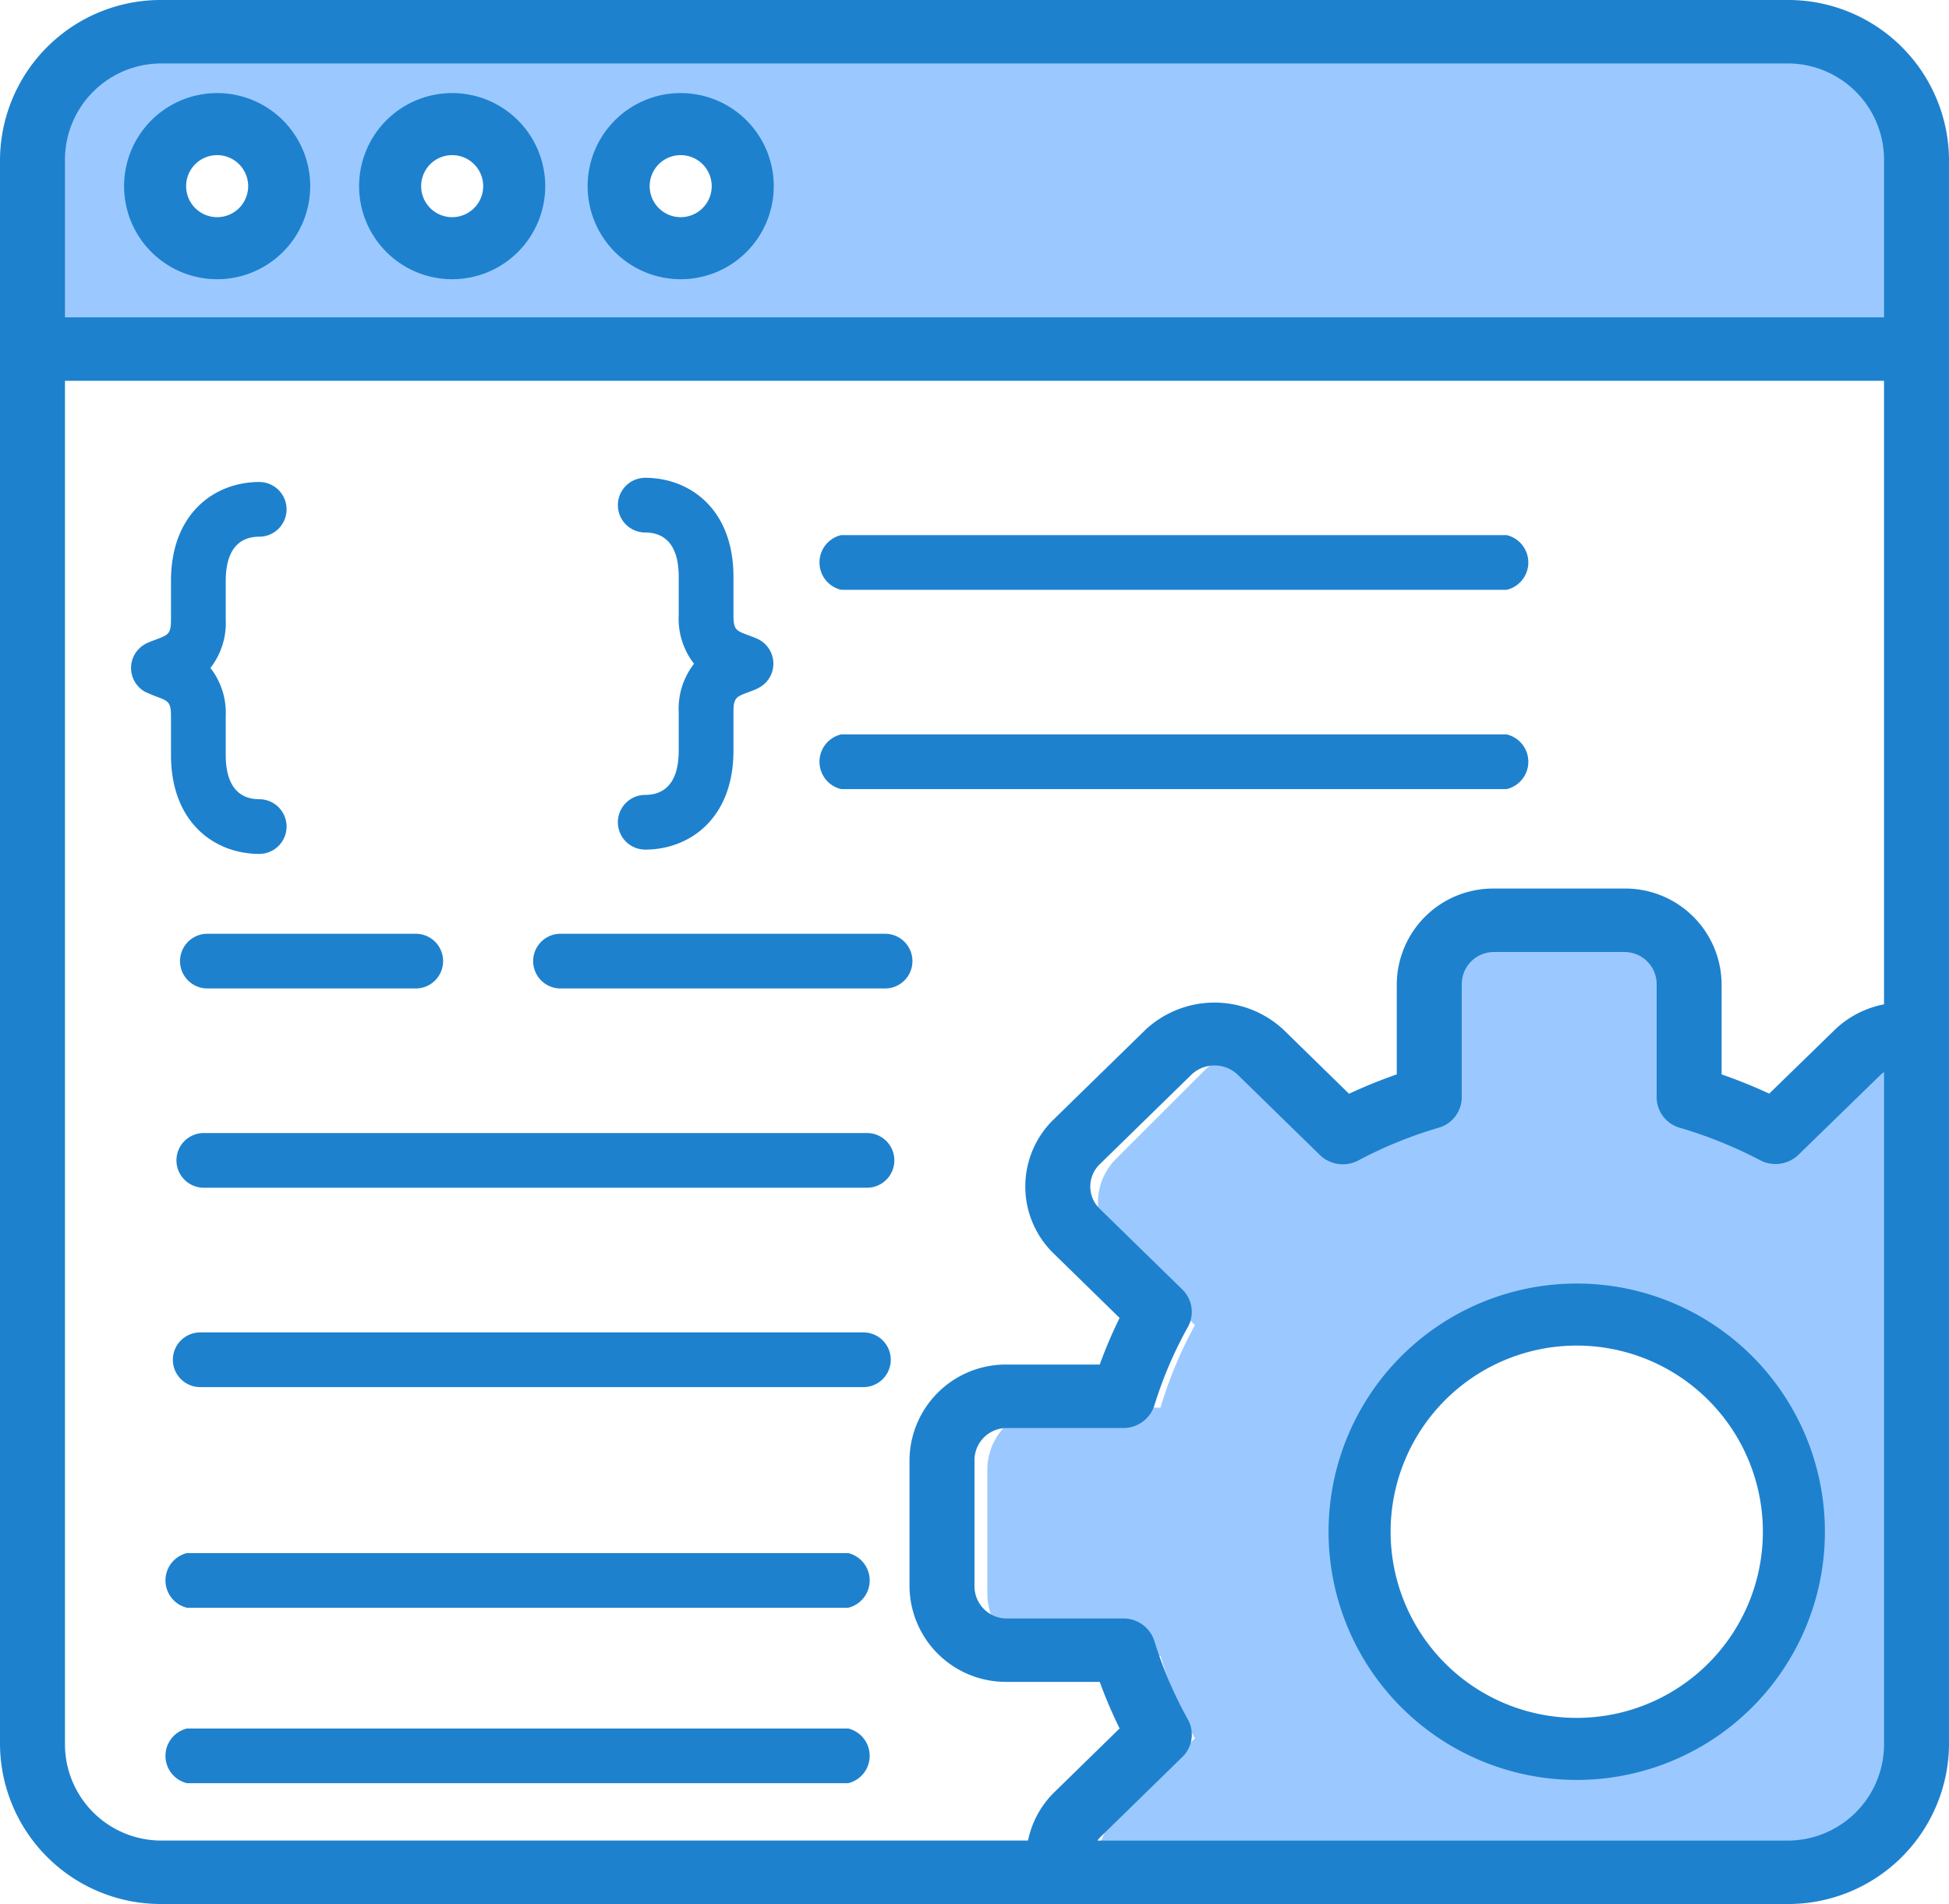 <svg xmlns="http://www.w3.org/2000/svg" width="200" height="195.364" viewBox="0 0 200 195.364">
  <g id="Group_29" data-name="Group 29" transform="translate(-1413 -413)">
    <g id="Group_27" data-name="Group 27" transform="translate(-4 -1)">
      <g id="API_listing_icon" transform="translate(1311)">
        <g id="api" transform="translate(104 412)">
          <path id="Path_49" data-name="Path 49" d="M183.279,3H16.354C8.979,3,3,8.7,3,15.733v19.1H196.633v-19.1C196.633,8.7,190.655,3,183.279,3ZM23.031,25.283a6.527,6.527,0,0,1-6.677-6.367,6.527,6.527,0,0,1,6.677-6.367,6.527,6.527,0,0,1,6.677,6.367A6.527,6.527,0,0,1,23.031,25.283Zm23.37,0a6.527,6.527,0,0,1-6.677-6.367,6.685,6.685,0,0,1,13.354,0A6.527,6.527,0,0,1,46.4,25.283Zm23.37,0a6.527,6.527,0,0,1-6.677-6.367,6.685,6.685,0,0,1,13.354,0A6.527,6.527,0,0,1,69.77,25.283Z" transform="translate(2.183 2.183)" fill="#9bc9ff"/>
          <path id="Path_50" data-name="Path 50" d="M120.77,44.211l-8.086,8.054a46.027,46.027,0,0,0-8.468-3.5v-11.4A6.386,6.386,0,0,0,97.85,31H85.117a6.386,6.386,0,0,0-6.367,6.367v11.4A44.026,44.026,0,0,0,70.282,52.3L62.2,44.211a6.341,6.341,0,0,0-8.977,0L44.211,53.22a6.341,6.341,0,0,0,0,8.977L52.3,70.282a44.025,44.025,0,0,0-3.533,8.468h-11.4A6.386,6.386,0,0,0,31,85.117V97.85a6.386,6.386,0,0,0,6.367,6.367h11.4a44.025,44.025,0,0,0,3.534,8.468l-8.086,8.086a6.392,6.392,0,0,0-1.751,5.73h71.307A12.733,12.733,0,0,0,126.5,113.767V42.46a6.392,6.392,0,0,0-5.73,1.751ZM91.483,113.767a22.283,22.283,0,1,1,22.283-22.283,22.283,22.283,0,0,1-22.283,22.283Z" transform="translate(72.317 67.68)" fill="#9bc9ff"/>
          <g id="Group_9" data-name="Group 9" transform="translate(2 2)">
            <path id="Path_51" data-name="Path 51" d="M185.333,2H18.667A16.5,16.5,0,0,0,2,18.28v162.8a16.5,16.5,0,0,0,16.667,16.28H185.333A16.5,16.5,0,0,0,202,181.083V18.28A16.5,16.5,0,0,0,185.333,2ZM18.667,8.512H185.333a9.886,9.886,0,0,1,10,9.768v16.28H8.667V18.28a9.886,9.886,0,0,1,10-9.768Zm-10,172.571V41.073H195.333v63.978a10.012,10.012,0,0,0-5.02,2.579l-6.76,6.581a52.293,52.293,0,0,0-4.887-1.973v-9.3a9.886,9.886,0,0,0-10-9.768H155.333a9.886,9.886,0,0,0-10,9.768v9.3a51.284,51.284,0,0,0-4.9,1.989l-6.747-6.594a10.393,10.393,0,0,0-14.113,0l-9.433,9.211a9.583,9.583,0,0,0,0,13.789l6.75,6.594a47.972,47.972,0,0,0-2.04,4.783h-9.52a9.886,9.886,0,0,0-10,9.768V164.8a9.886,9.886,0,0,0,10,9.768h9.52a47.975,47.975,0,0,0,2.04,4.78l-6.75,6.594a9.638,9.638,0,0,0-2.647,4.907H18.667a9.886,9.886,0,0,1-10-9.768Zm176.667,9.768H114.617a3.588,3.588,0,0,1,.24-.3l8.467-8.27a3.2,3.2,0,0,0,.567-3.865,41.944,41.944,0,0,1-3.433-8.039,3.325,3.325,0,0,0-3.19-2.315H105.333A3.3,3.3,0,0,1,102,164.8V151.779a3.3,3.3,0,0,1,3.333-3.256h11.933a3.325,3.325,0,0,0,3.19-2.315,41.941,41.941,0,0,1,3.433-8.039,3.2,3.2,0,0,0-.567-3.865l-8.467-8.274a3.174,3.174,0,0,1,0-4.575l9.433-9.215a3.445,3.445,0,0,1,4.687,0l8.467,8.27a3.393,3.393,0,0,0,3.957.554,43.372,43.372,0,0,1,8.227-3.35A3.267,3.267,0,0,0,152,114.595V102.938a3.3,3.3,0,0,1,3.333-3.256h13.333A3.3,3.3,0,0,1,172,102.938v11.657a3.267,3.267,0,0,0,2.373,3.119,45.185,45.185,0,0,1,8.25,3.334,3.393,3.393,0,0,0,3.93-.563l8.47-8.244a3.073,3.073,0,0,1,.31-.234v69.077a9.886,9.886,0,0,1-10,9.768Z" transform="translate(-2 -2)" fill="#1e81ce"/>
            <path id="Path_52" data-name="Path 52" d="M15.55,24.1A9.55,9.55,0,1,0,6,14.55,9.55,9.55,0,0,0,15.55,24.1Zm0-12.733a3.183,3.183,0,1,1-3.183,3.183A3.183,3.183,0,0,1,15.55,11.367Z" transform="translate(6.733 4.55)" fill="#1e81ce"/>
            <path id="Path_53" data-name="Path 53" d="M22.55,24.1A9.55,9.55,0,1,0,13,14.55,9.55,9.55,0,0,0,22.55,24.1Zm0-12.733a3.183,3.183,0,1,1-3.183,3.183A3.183,3.183,0,0,1,22.55,11.367Z" transform="translate(23.85 4.55)" fill="#1e81ce"/>
            <path id="Path_54" data-name="Path 54" d="M29.55,24.1A9.55,9.55,0,1,0,20,14.55,9.55,9.55,0,0,0,29.55,24.1Zm0-12.733a3.183,3.183,0,1,1-3.183,3.183A3.183,3.183,0,0,1,29.55,11.367Z" transform="translate(40.3 4.55)" fill="#1e81ce"/>
            <path id="Path_55" data-name="Path 55" d="M67.467,42A25.467,25.467,0,1,0,92.933,67.467,25.467,25.467,0,0,0,67.467,42Zm0,44.567a19.1,19.1,0,1,1,19.1-19.1,19.1,19.1,0,0,1-19.1,19.1Z" transform="translate(94.333 89.697)" fill="#1e81ce"/>
          </g>
        </g>
      </g>
      <g id="coding" transform="translate(1389 353.5)">
        <g id="Group_24" data-name="Group 24" transform="translate(41.448 109.525)">
          <path id="Path_115" data-name="Path 115" d="M205.337,181.526h68.29a2.882,2.882,0,0,0,0-5.612h-68.29a2.882,2.882,0,0,0,0,5.612Z" transform="translate(-132.468 -170.033)" fill="#1e81ce"/>
          <path id="Path_116" data-name="Path 116" d="M205.337,236.537h68.29a2.882,2.882,0,0,0,0-5.612h-68.29a2.882,2.882,0,0,0,0,5.612Z" transform="translate(-132.468 -204.597)" fill="#1e81ce"/>
          <path id="Path_117" data-name="Path 117" d="M211.6,285.964H178.291a2.806,2.806,0,1,0,0,5.612H211.6a2.806,2.806,0,1,0,0-5.612Z" transform="translate(-134.222 -239.18)" fill="#1e81ce"/>
          <path id="Path_118" data-name="Path 118" d="M77.992,288.769a2.808,2.808,0,0,0,2.809,2.806h21.382a2.806,2.806,0,1,0,0-5.612H80.8A2.808,2.808,0,0,0,77.992,288.769Z" transform="translate(-72.967 -239.179)" fill="#1e81ce"/>
          <path id="Path_119" data-name="Path 119" d="M77.625,199.408a2.806,2.806,0,1,0,0-5.612c-1.568,0-3.437-.789-3.437-4.55v-3.956a7.488,7.488,0,0,0-1.571-4.962,7.491,7.491,0,0,0,1.571-4.961V171.41c0-3.76,1.869-4.549,3.437-4.549a2.806,2.806,0,1,0,0-5.612c-4.507,0-9.055,3.142-9.055,10.161v3.956c0,1.474-.268,1.573-1.557,2.053-.3.11-.6.223-.911.367a2.8,2.8,0,0,0-.206,4.981c.06.039.836.372,1.116.475,1.29.474,1.558.573,1.558,2.047v3.956C68.57,196.266,73.118,199.408,77.625,199.408Z" transform="translate(-64.472 -160.818)" fill="#1e81ce"/>
          <path id="Path_120" data-name="Path 120" d="M137.857,188.077c0,3.76-1.869,4.549-3.437,4.549a2.806,2.806,0,1,0,0,5.612c4.507,0,9.055-3.142,9.055-10.161v-3.946c0-1.474.268-1.574,1.557-2.053.281-.1.572-.214.868-.349.008,0,.129-.062.161-.084a2.8,2.8,0,0,0-.134-5.035c-.305-.139-.6-.249-.894-.355-1.29-.474-1.558-.573-1.558-2.047v-3.956c0-7.019-4.548-10.162-9.055-10.162a2.806,2.806,0,1,0,0,5.612c1.568,0,3.437.789,3.437,4.55v3.956a7.489,7.489,0,0,0,1.571,4.962,7.491,7.491,0,0,0-1.571,4.961v3.945Z" transform="translate(-81.657 -160.09)" fill="#1e81ce"/>
          <path id="Path_121" data-name="Path 121" d="M147.865,340.974H79.809a2.806,2.806,0,1,0,0,5.612h68.056a2.806,2.806,0,1,0,0-5.612Z" transform="translate(-72.344 -273.744)" fill="#1e81ce"/>
          <path id="Path_122" data-name="Path 122" d="M146.873,396.013H78.817a2.806,2.806,0,1,0,0,5.612h68.056a2.806,2.806,0,1,0,0-5.612Z" transform="translate(-71.72 -308.326)" fill="#1e81ce"/>
        </g>
      </g>
      <path id="Path_123" data-name="Path 123" d="M205.323,236.537h67.85a2.887,2.887,0,0,0,0-5.612h-67.85a2.887,2.887,0,0,0,0,5.612Z" transform="translate(1230.864 342.428)" fill="#1e81ce"/>
      <path id="Path_124" data-name="Path 124" d="M205.323,236.537h67.85a2.887,2.887,0,0,0,0-5.612h-67.85a2.887,2.887,0,0,0,0,5.612Z" transform="translate(1230.864 360.428)" fill="#1e81ce"/>
    </g>
  </g>
</svg>
